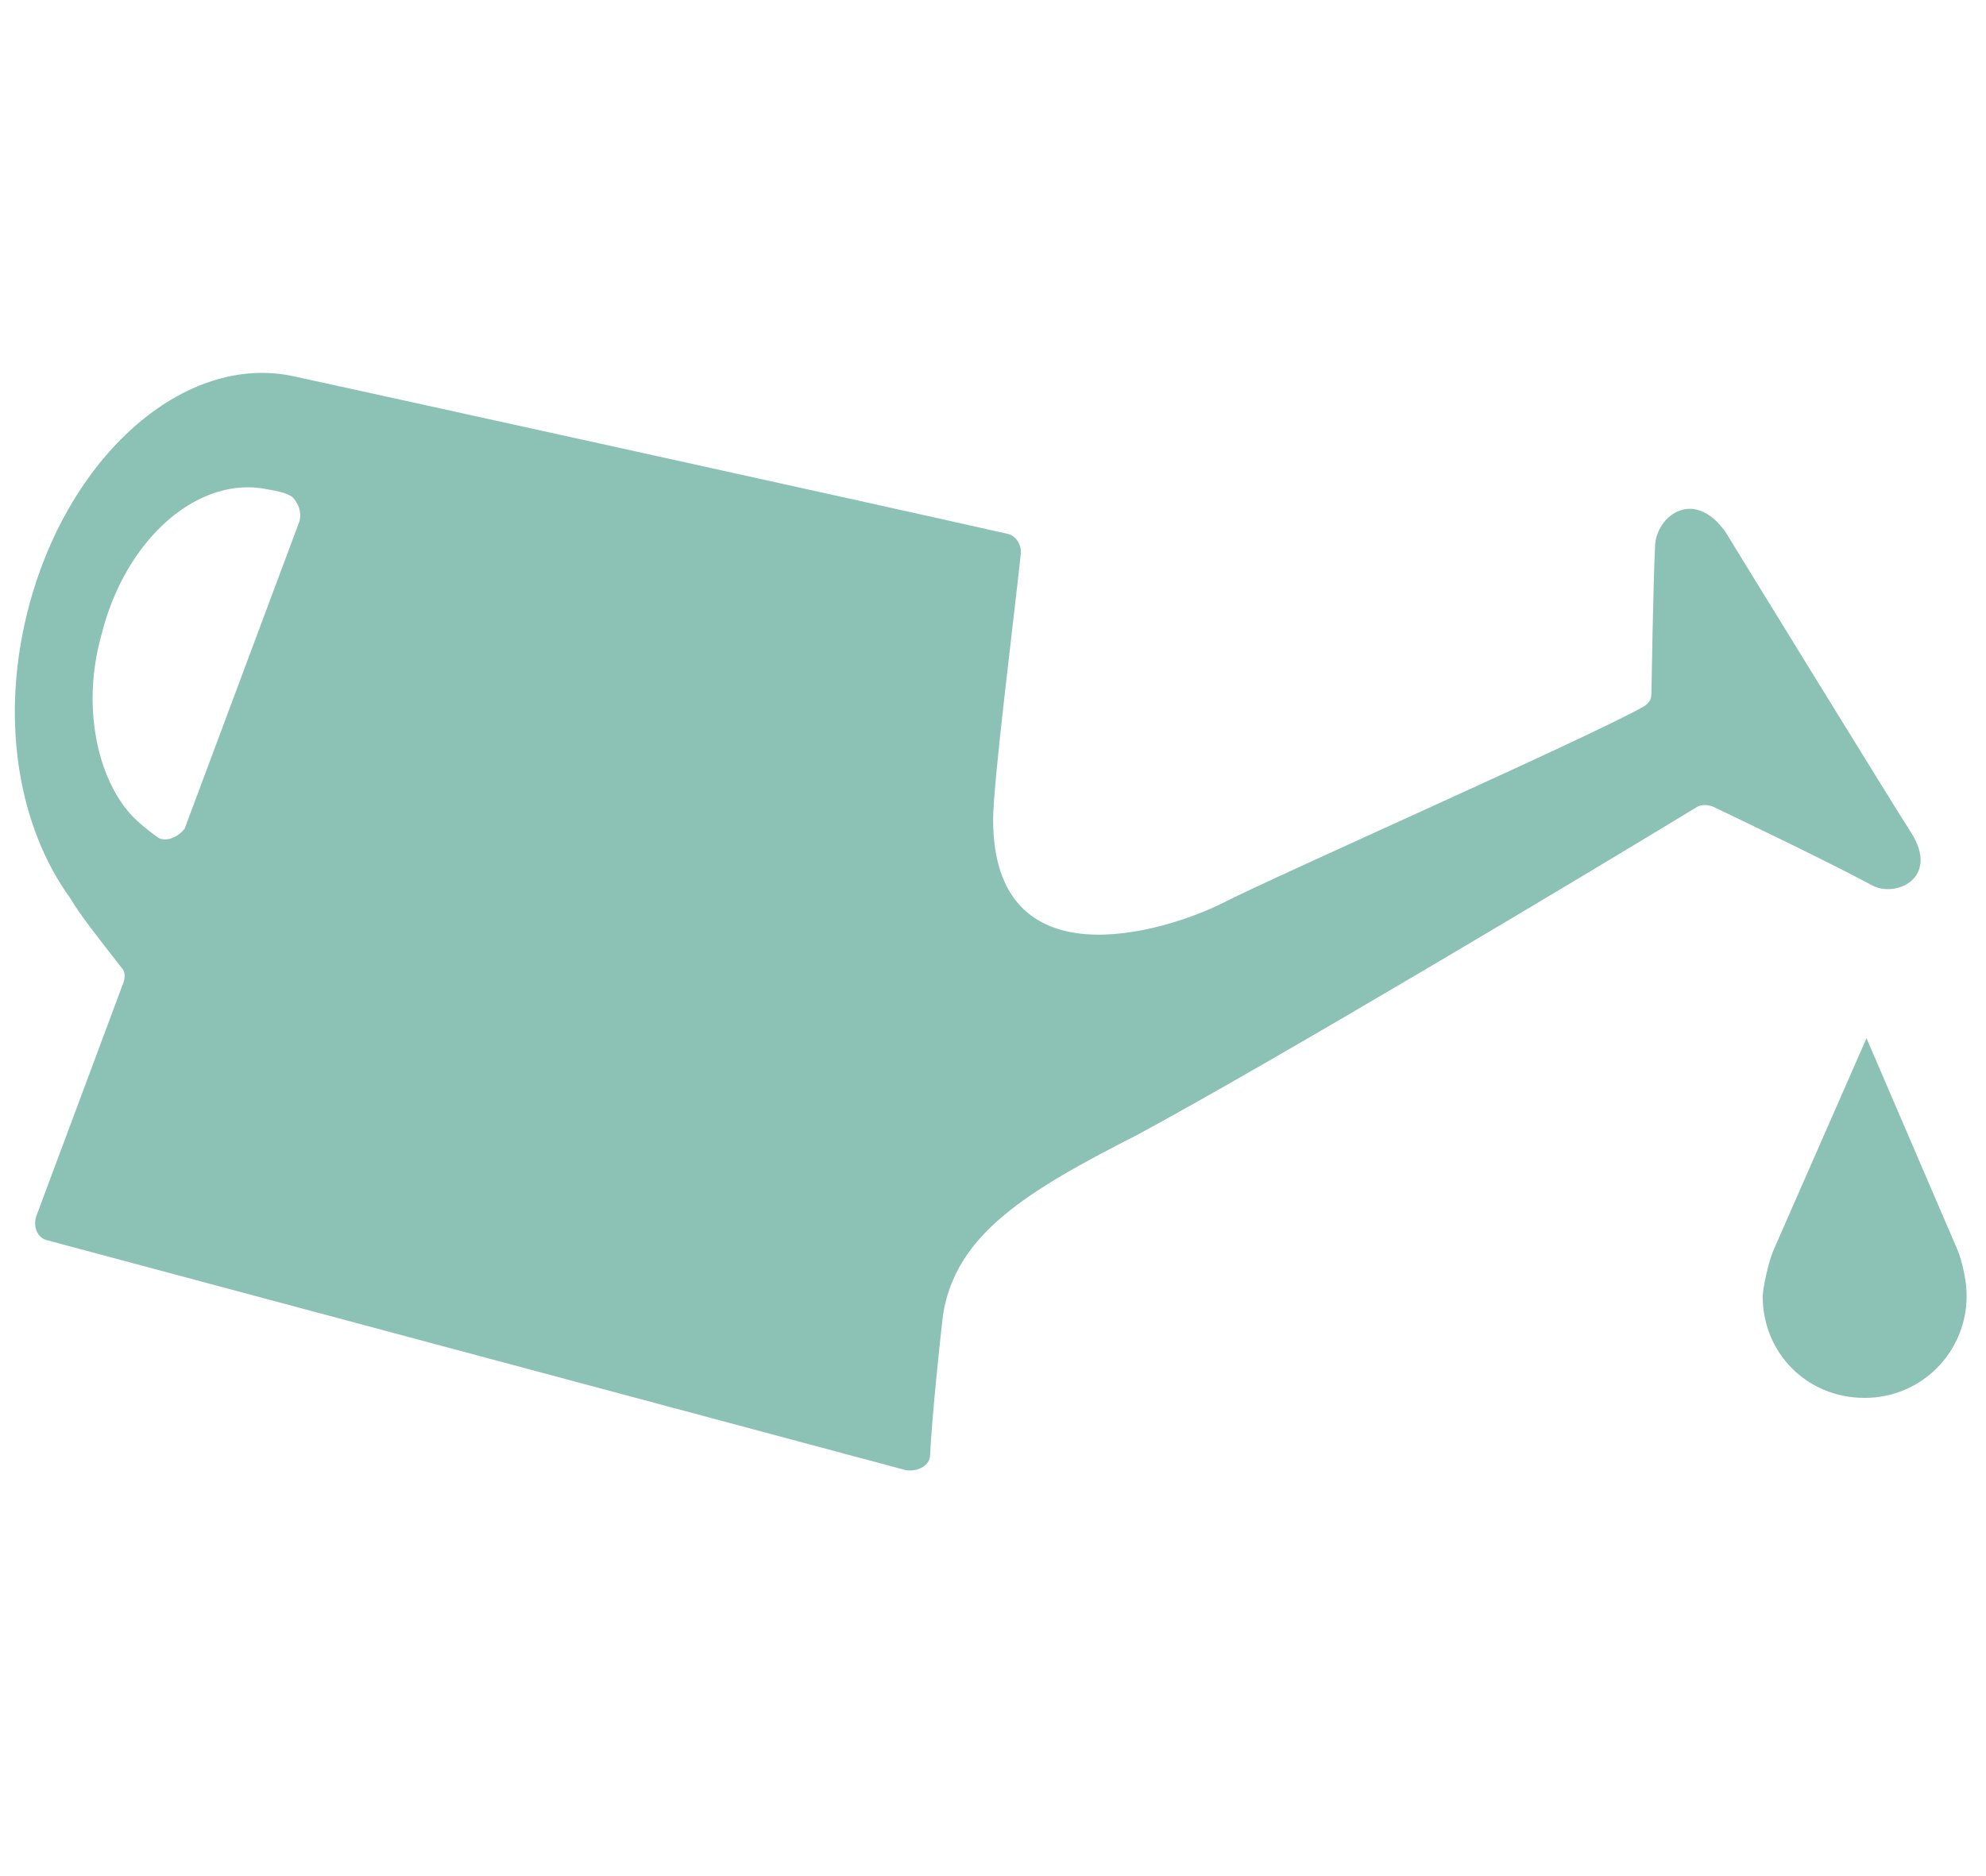 <?xml version="1.0" encoding="iso-8859-1"?>
<!-- Generator: Adobe Illustrator 19.0.0, SVG Export Plug-In . SVG Version: 6.00 Build 0)  -->
<svg version="1.1" id="Layer_1" xmlns="http://www.w3.org/2000/svg" xmlns:xlink="http://www.w3.org/1999/xlink" x="0px" y="0px"
	 viewBox="-1 6.8 107.1 101.2" style="enable-background:new -1 6.8 107.1 101.2;" xml:space="preserve">
<g id="Layer_1_1_" style="display:none;">
	<g style="display:inline;">
		<polygon style="fill:#8AC2B4;" points="6.3,74.9 10.7,74.2 15.6,73.9 43.2,74.9 70.6,78.4 73.4,83.4 66.3,85.2 58.3,85.3 50.3,85 
			48.5,86.1 49.4,88.1 53,89.2 56.8,89.7 66.8,89.1 76.3,85.5 80,83.6 83.5,81.2 90.5,79.8 90.9,85.9 78.8,94.4 64.9,99.7 
			54.9,100.5 45,98.7 33,94.3 20.7,91.1 13.4,93.2 6.3,96.1 6.3,85.5 		"/>
	</g>
	<g style="display:inline;">
		<polygon style="fill:#8AC2B4;" points="41,70.6 41.5,69.6 41.9,68.5 43.1,67.5 44.2,66.4 46.7,65.4 49.3,64.4 51,63 52.7,61.6 
			55,61.4 57.3,61.2 58.7,62.6 60.1,64.1 59.9,57.2 58.8,50.3 51.3,40.9 40.2,36 40,36.2 40.3,36.4 48.4,42.6 54.8,50.6 54.8,50.9 
			54.4,51 45.7,50 38.2,45.1 31.6,36.8 27.3,27.2 27.4,27.1 27.4,27 39.2,28.6 49.9,33.5 56.3,39.6 61.5,46.8 66.1,32.3 77.1,22.3 
			89,20.4 101.1,21.1 101.4,21.2 101.4,21.6 89,38.4 69.7,46.4 69.5,46.2 69.6,45.9 76.7,35.8 86.8,28.7 87,28.5 86.7,28.4 73.1,34 
			65.2,46.1 64.9,55.4 63.2,64.4 61.5,68.4 63.5,67.8 66,63.8 68.3,59.7 70.9,60 73.3,61 75.7,61.5 78.1,62 79.8,64.9 81.5,67.9 
			82.2,70.1 82.9,72.4 84.2,74.2 85.5,76.1 83.7,76.9 82,77.7 78.9,76.5 75.7,75.3 69.4,73.8 63.1,72.6 55.7,71.9 48.2,71.2 
			44.6,70.9 		"/>
	</g>
</g>
<g id="Layer_5">
	<g id="Layer_4_1_">
		<g id="no_crinkle">
			<path style="fill:#8CC2B5;" d="M0.456,39.9c-1.5,6.1-0.3,11.7,2.3,15.3c0.6,1,1.4,2,2.8,3.8c0.2,0.2,0.2,0.5,0.1,0.8l-4.7,12.6
				c-0.2,0.6,0.1,1.2,0.6,1.3l46.3,12.4c0.7,0.1,1.3-0.3,1.3-0.8c0.1-2,0.5-5.9,0.7-7.6c0.7-4.3,4.4-6.6,10.5-9.7
				c7.4-4,23.8-13.8,30.2-17.7c0.2-0.1,0.5-0.1,0.8,0c0,0,5.9,2.8,8.5,4.2c1.3,0.8,3.8-0.3,2.2-2.8c-0.6-0.9-9.7-15.7-10-16.2
				c-1.7-2.4-3.7-0.9-3.8,0.7c-0.1,1.9-0.2,8-0.2,8c0,0.3-0.1,0.5-0.4,0.7c-3,1.7-20,9.2-22.7,10.6c-3.2,1.6-12.4,4.4-12.4-4.5
				c0-2,1.2-11.5,1.5-14.4c0-0.5-0.3-0.9-0.7-1c-5.7-1.3-37.1-8.2-38.5-8.5C8.956,25.8,2.556,31.4,0.456,39.9z M4.456,41.1
				c1.3-5.3,5.3-8.7,9-7.9c0.6,0.1,1,0.2,1.3,0.4c0.4,0.4,0.5,0.9,0.4,1.3l-6.2,16.6c-0.4,0.5-1,0.7-1.4,0.5c-0.7-0.5-1.3-1-1.7-1.5
				C4.156,48.4,3.456,44.7,4.456,41.1z"/>
			<path style="fill:#8CC2B5;" d="M94.056,76.7c0,3.1,2.4,5.5,5.5,5.5c3.1,0,5.5-2.5,5.5-5.5c0-1.1-0.4-2.3-0.5-2.5l-4.9-11.4
				l-5,11.4C94.556,74.4,94.156,75.6,94.056,76.7z"/>
		</g>
	</g>
</g>
<g id="Layer_4" style="display:none;">
	<g id="no_crinkle_1_" style="display:inline;">
		<g>
			<path style="fill:#8BC2B4;" d="M95.2,57.5C94.6,45,89.7,33.9,81.9,25.8c-7.7-8.1-18.3-13-29.9-13s-22.1,5-29.7,13
				C14.5,33.9,9.6,44.9,9,57.4l2.8,0.1c0.6-11.8,5.3-22.3,12.6-29.8c7.2-7.6,16.9-12.2,27.6-12.2s20.5,4.7,27.8,12.2
				c7.3,7.6,12,18.1,12.5,29.8L95.2,57.5L95.2,57.5z"/>
		</g>
		<path style="fill:#8BC2B4;" d="M93,61.8c-2.5,1.1-5.8,1.9-9.9,2.7c-0.7,0.1-1.4,0.2-2.1,0.3c-6.7,1.1-15,1.7-24.1,1.9
			c-1.6,0-3.1,0.1-4.7,0.1c-2.3,0-4.6,0-6.8-0.1C34.9,66.4,25.8,65.4,19,64c-1.6-0.4-3.1-0.7-4.4-1.1c-2.1-0.7-3.7-1.4-5.2-2.3
			c1.2,22.6,19.9,40.6,42.8,40.6S93.7,83.3,95,60.8C94.3,61.2,93.6,61.4,93,61.8z"/>
		<path style="fill:#8BC2B4;" d="M58.7,61.3c-0.1-2.7-0.7-5.2-1.7-7.6c-1.9-4.1-5-7.4-8.9-9.5l0,0c-2.3-1.3-5-2.1-7.8-2.3
			c2.8,0.2,4.5,2.3,4.5,2.3c-1.4,0.4-3.5,0.1-3.5,0.1c2,1.4,1.3,4.9,1.3,4.9c-2.8-0.1-3.9-2.2-3.9-2.2c-0.4,2.2-5.7,3.7-5.7,3.7
			c-0.4-2.1,1.7-5,1.7-5c-4.2,1.2-5,0.1-5,0.1c1-1.7,3.8-3,5.3-3.6c-2.1,0.4-4.3,1.2-6.1,2.2C23,47.6,19,53.6,18.5,60.6
			c7.2,1.6,17,2.6,28.1,2.9c2.3,0.1,4.8,0.1,7.2,0.1c1.7,0,3.3-0.1,5-0.1c0-0.5,0.2-1,0.2-1.6C58.7,61.7,58.7,61.4,58.7,61.3z"/>
		<path style="fill:#8BC2B4;" d="M35.3,39.1c4.4-0.5,8.9,0.4,12.7,2.6c0.2,0.1,0.3,0.2,0.5,0.3c0.3-0.6,0.7-1.1,1.1-1.6
			c2.2-2.9,5.4-5,9-6.1c-0.1-0.4-0.3-0.8-0.5-1.2c-1.9-4.3-6.3-7.2-11.3-7.1c-0.1,0-0.2,0-0.3,0c0.1,0,0.1,0,0.2,0
			c0,0,0,1.4-2.7,2.2c0,0,1.7,1,1.7,2.4c0,0-3.5,1-4-0.2c0,0-0.4,1.7-2.1,2.7c0,0-1-1.9,0.2-3.4c0,0-1.3,0.9-2.1,1.2
			c0,0,0.1-0.2,0.3-0.5c0.1-0.1,0.1-0.2,0.2-0.4c-1.7,2-3.4,4.7-3.5,7.6c0,0.5-0.4,0.9-0.4,1.4l0,0h0.5
			C34.9,39.1,35.3,39.1,35.3,39.1z"/>
		<path style="fill:#8BC2B4;" d="M48.4,42.2L48.4,42.2C48.3,42.2,48.3,42.2,48.4,42.2C48.3,42.2,48.4,42.2,48.4,42.2z"/>
		<path style="fill:#8BC2B4;" d="M74.1,37.5c1.7,1.2,3.4,3.4,3.4,3.4c-1.4-0.3-2.9-1.4-2.9-1.4c1.2,1.9-1,4.6-1,4.6
			c-2.3-1.3-3-4.6-3-4.6c-1.3,1.7-5.4,1.7-5.4,1.7c0.6-1.9,3.4-3.4,3.4-3.4c-3.9-0.8-4.5-2-4.5-2c1.4-0.8,6,0,7,0.2
			c-2-0.8-4.3-1.2-6.6-1.1c-1.3,0-2.4,0.3-3.7,0.6c-0.1,0-0.2,0-0.4,0.1c-0.1,0-0.1,0-0.2,0c-3.7,1-6.8,3.1-9.1,5.9
			c-0.4,0.5-0.9,1.1-1.2,1.7l0,0c2.5,1.4,4.7,3.2,6.4,5.4c1,1.3,1.7,2.6,2.4,4.1c1.1,2.3,1.7,5,1.7,7.6c8.2-0.5,15.7-1.3,21.6-2.4
			c0.5-1.7,0.8-3.5,0.8-5.4C82.9,46,79.3,40.5,74.1,37.5z"/>
	</g>
</g>
<g id="Layer_3" style="display:none;">
	<g style="display:inline;">
		<g>
			<g>
				<polygon style="fill:#8AC2B4;" points="96.5,55.8 92.6,38.4 82.9,23.4 69,13.6 52.3,10 35.7,13.5 21.9,23.3 12.1,38.3 8.2,55.7 
					9.6,55.7 11,55.8 14.7,39.4 23.9,25.3 36.9,16.2 52.3,12.9 67.9,16.2 80.8,25.4 90,39.5 93.7,55.9 95.1,55.9 96.5,55.8 				"/>
			</g>
		</g>
	</g>
	<g style="display:inline;">
		<polygon style="fill:#8AC2B4;" points="94.2,62.2 89.2,63.9 84.1,65 83,65.2 81.9,65.4 69.6,66.8 57.2,67.4 54.8,67.4 52.4,67.5 
			49,67.4 45.5,67.3 31.9,66.5 18.4,64.5 16.2,64 13.9,63.4 11.2,62.4 8.6,61 9.5,67.6 11.3,73.9 20.6,88.9 35,99 43.5,101.7 
			52.4,102.6 61.7,101.6 70.5,98.7 88.6,83.5 96.2,61.1 95.2,61.7 		"/>
	</g>
	<g style="display:inline;">
		<polygon style="fill:#8AC2B4;" points="59.2,59.7 58.7,55.7 57.4,51.9 53.6,46.3 48.3,42.1 48.2,42.1 48.2,42.1 44.4,40.5 
			40.3,39.7 42.8,40.4 44.8,42.1 43,42.3 41.2,42.2 42.6,44.5 42.5,47.2 40.2,46.5 38.5,44.9 36.1,47.3 32.7,48.7 33.1,46 
			34.4,43.6 31.8,44.1 29.3,43.7 31.7,41.4 34.7,40 31.5,40.9 28.5,42.3 21.1,49.2 17.9,58.9 25.8,60.7 33.8,62 40.2,62 46.6,61.9 
			50.7,62.4 54.7,62.9 56.9,62.4 59,61.9 59.1,61.1 59.2,60.3 59.2,60 		"/>
	</g>
	<g style="display:inline;">
		<polygon style="fill:#8AC2B4;" points="74.9,35.4 76.8,37 78.5,38.8 76.9,38.3 75.5,37.4 75.6,39.9 74.5,42.1 72.5,40 71.4,37.4 
			68.7,38.8 65.8,39.2 67.2,37.2 69.3,35.8 66.8,35.1 64.7,33.7 68.3,33.5 71.9,33.9 68.6,33.1 65.1,32.8 63.3,33 61.4,33.4 
			61.2,33.4 61,33.5 61,33.5 60.9,33.5 61.3,35.3 61.4,37.2 60.3,42.5 56.9,46.8 58.3,48.8 59.4,50.9 60.7,54.8 61.2,58.8 
			64.9,59.2 68.7,59.8 72.6,59.5 76.5,58.8 79.9,57.6 83.3,56.2 83.9,53.5 84.1,50.7 81.5,41.9 		"/>
	</g>
	<g style="display:inline;">
		<polygon style="fill:#8AC2B4;" points="35.3,37 42,37.3 48.3,39.7 48.6,39.9 48.8,40 49.4,39.2 49.9,38.5 54.1,34.6 59.2,32.2 
			59,31.6 58.7,31 54.1,25.6 47.2,23.7 47,23.7 46.9,23.7 47,23.8 47.1,23.8 46,25.3 44.2,26 45.4,27.1 46,28.5 43.8,28.9 
			41.9,28.3 41.1,29.9 39.7,31.1 39.3,29.3 39.9,27.6 38.8,28.3 37.6,28.8 37.8,28.5 37.9,28.3 38,28.1 38.1,27.9 35.9,31.5 
			35,35.7 35,36.4 35.1,37 35.1,37 35.1,37 35.2,37 35.2,37 35.2,37 		"/>
	</g>
	<g style="display:inline;">
		<polygon style="fill:#8AC2B4;" points="48.6,40.2 48.6,40.2 48.6,40.2 48.6,40.2 48.6,40.2 		"/>
	</g>
	<g style="display:inline;">
		<polygon style="fill:#8AC2B4;" points="61.4,37.2 61.3,35.3 60.9,33.5 55.7,35.8 51.5,39.5 50.9,40.3 50.3,41.2 50.3,41.2 
			50.3,41.2 53.9,43.7 56.9,46.8 60.3,42.5 		"/>
	</g>
</g>
<g id="Layer_2" style="display:none;">
	<g style="display:inline;">
		<g>
			<path style="fill:#8AC2B4;" d="M82.5,28l-7,4l-7.7,2.5l-6.9,2.2l-6.6,2.7l-3.2,2l-3.3,1.8l-0.4,0.5l-0.1,0.6l1.3,4l1.2,4l0.7,2.3
				l0.6,2.3l0.3,3.4l-0.7,3.2l-4.9,1.8l-5.4-0.9l-5.5-1.1l-5.3-1.8L23.3,60L17,58.3L16.6,58l-0.2-0.4l-0.8-3.8L14.7,50l-1.8-1.5
				L11.1,50l-3.2,8.6l-3.2,8.6L5,69.5h2.3l2.5-1.9l2.5-1.9l1.1-0.8l1.1-0.8l0.4-0.2h0.4l3.4,1.2l3.4,1.2l7.5,2.2l7.2,3l5.1,1.8
				l5.2,1.6l6.9,2l4.7,5.2l1.1,3.5l1,3.5l0.5,0.6h0.8l6.5-2.1l6.5-2.1l9.3-4.4l9.3-4.4l4.9-3.6l4.9-3.6l0.5-0.6l-0.1-0.7l-1-2.2
				l-1-2.2l-2.4-3.4L97.1,57l0-0.2l0.1-0.5l1-2.1l1-2.1l1.3-7.5l-2-7.4l-6.4-7.9L82.5,28z M95.3,48.3l-0.6,0.9L94,50l-0.7,0.2
				l-0.6-0.4l-2.4-4.3l-2.4-4.3l-2.1-2.9l-2.1-2.9l-0.1-0.6l0.3-0.6l0.5-0.4l0.5-0.3l6,1l4,4.9l1.2,4.6L95.3,48.3z"/>
		</g>
	</g>
	<g style="display:inline;">
		<polygon style="fill:#8AC2B4;" points="10,85.9 8.1,81.3 6.1,76.8 4.1,81.3 2.2,85.8 1.8,86.8 1.7,87.8 3,90.9 6.1,92.2 9.2,90.9 
			10.5,87.8 10.4,86.8 		"/>
	</g>
	<path style="display:inline;fill:#8AC2B4;" d="M87.9,41.9"/>
</g>
</svg>
